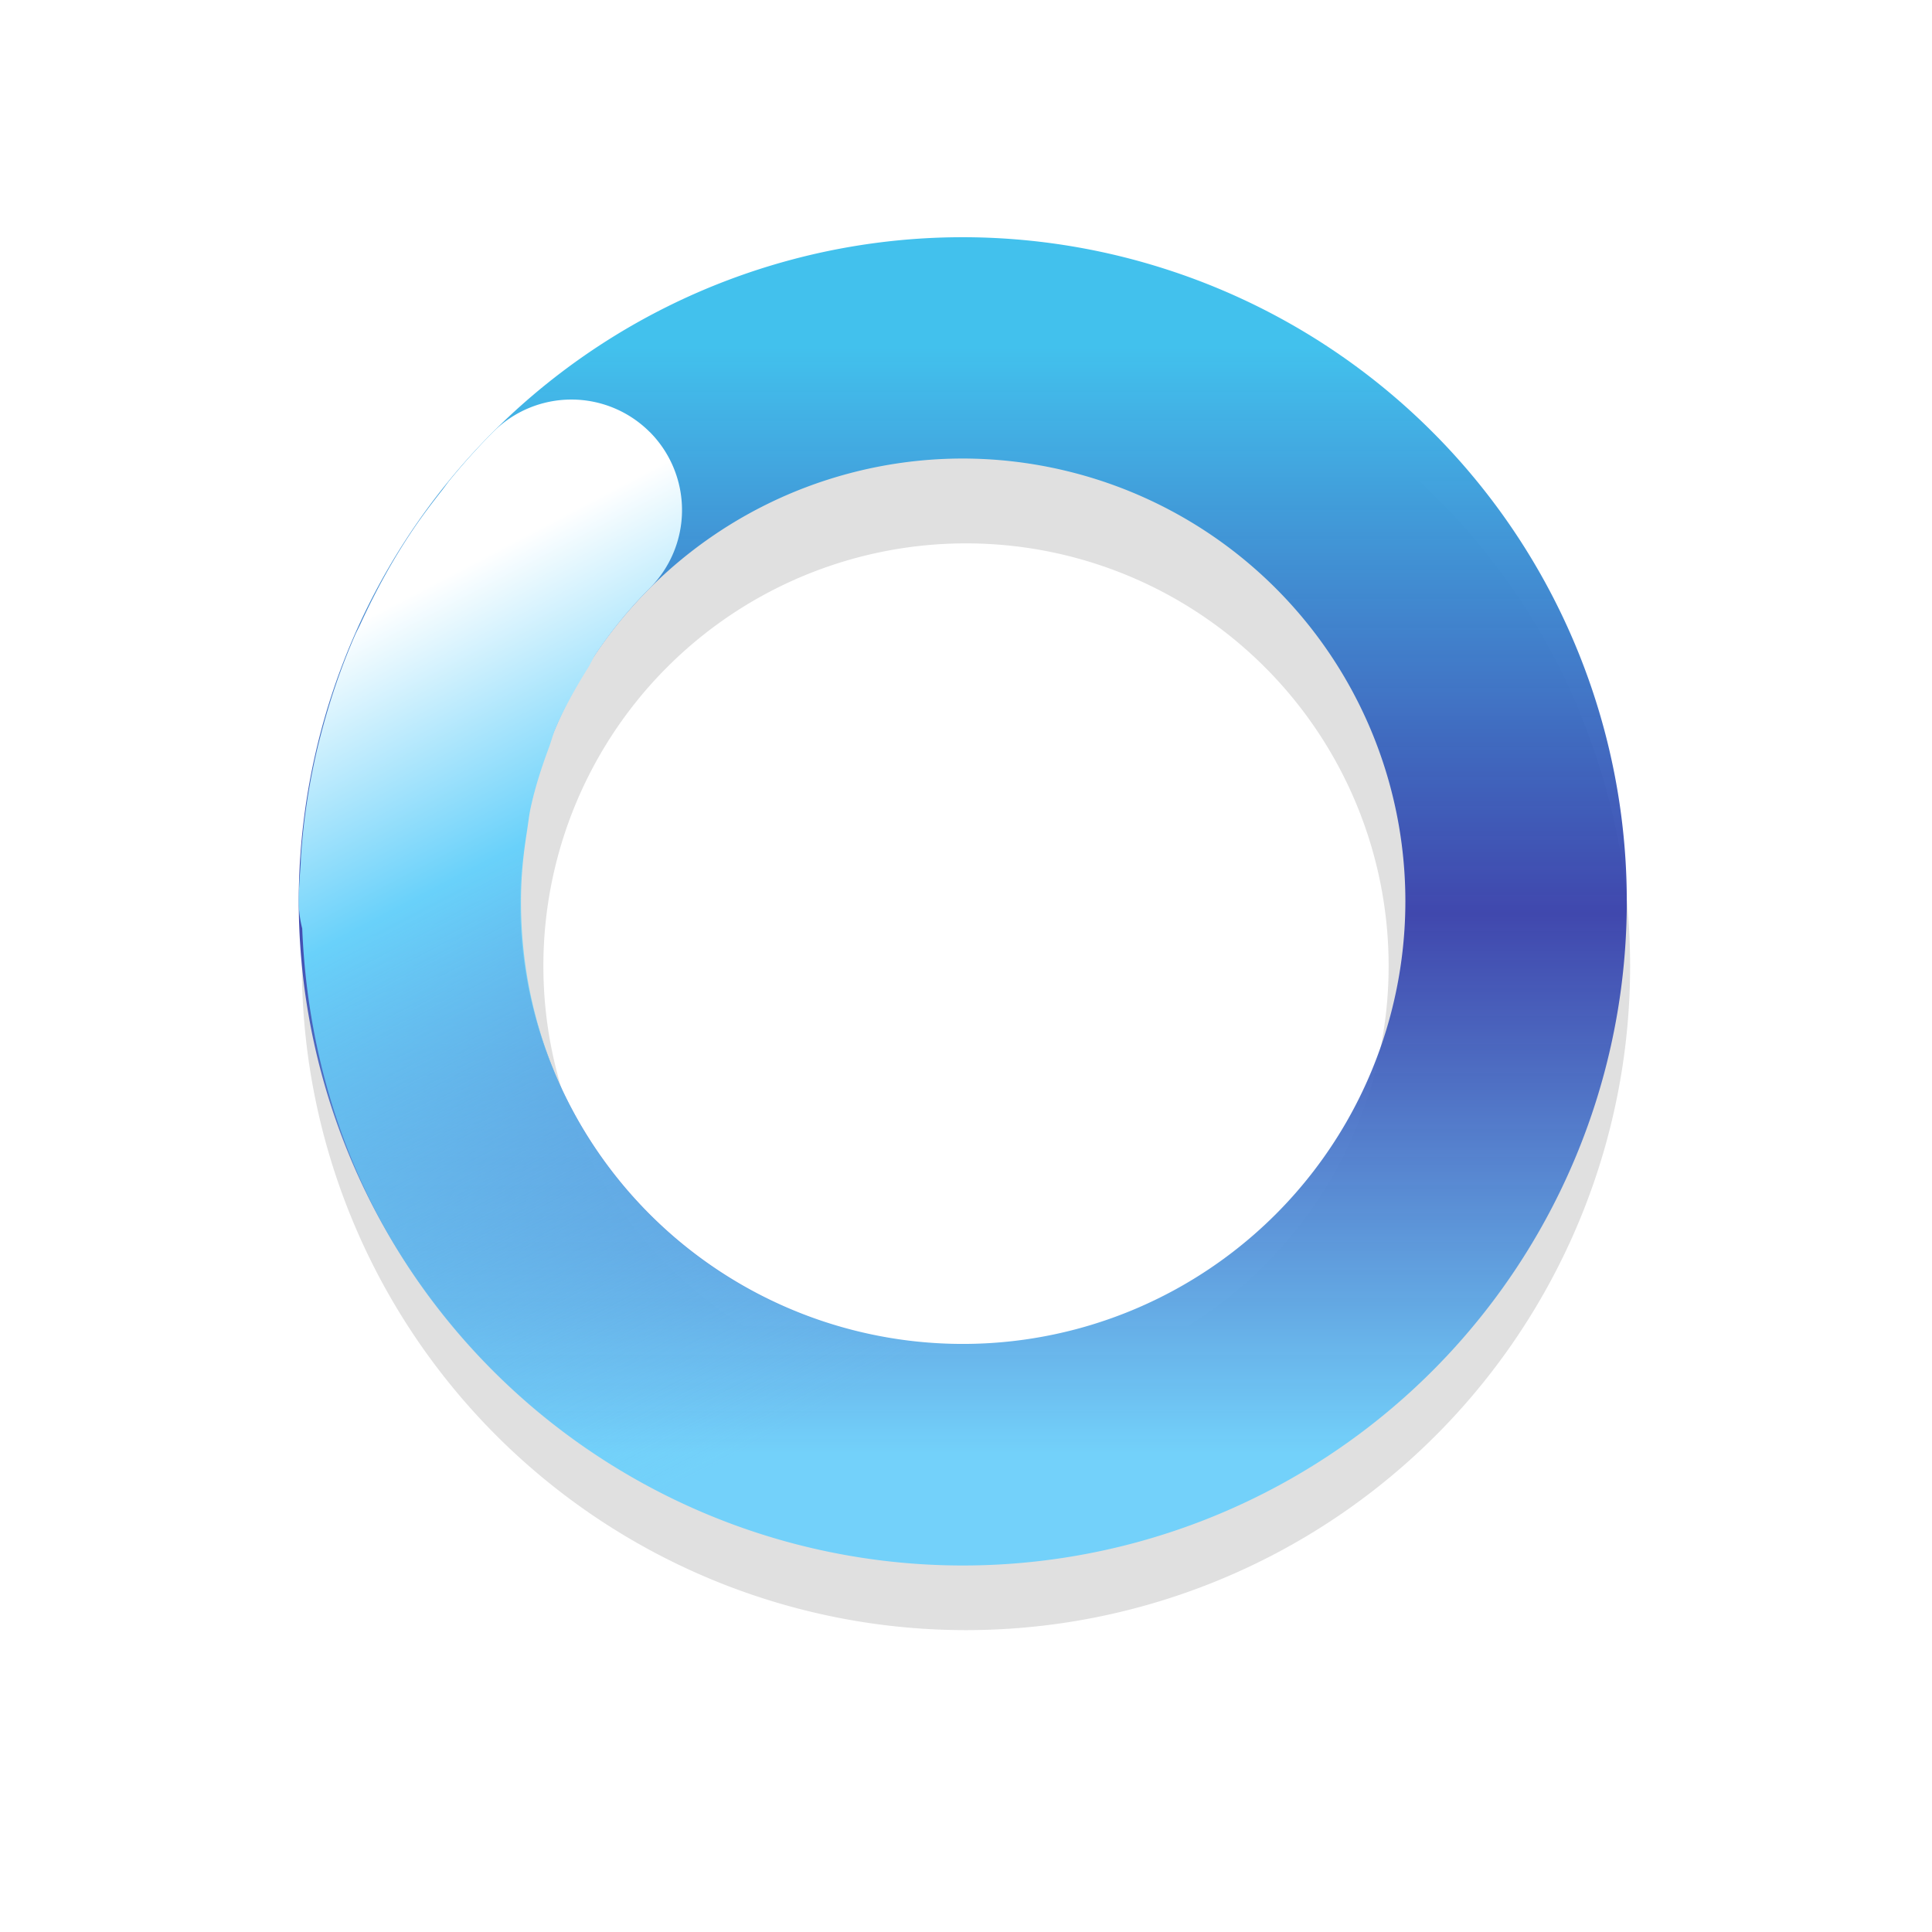 <?xml version="1.0" encoding="UTF-8" standalone="no"?>
<svg
   xmlns:dc="http://purl.org/dc/elements/1.1/"
   xmlns:cc="http://creativecommons.org/ns#"
   xmlns:rdf="http://www.w3.org/1999/02/22-rdf-syntax-ns#"
   xmlns:svg="http://www.w3.org/2000/svg"
   xmlns="http://www.w3.org/2000/svg"
   xmlns:xlink="http://www.w3.org/1999/xlink"
   xmlns:sodipodi="http://sodipodi.sourceforge.net/DTD/sodipodi-0.dtd"
   xmlns:inkscape="http://www.inkscape.org/namespaces/inkscape"
   width="32"
   height="32"
   version="1.1"
   viewBox="0 0 32 32"
   id="svg29"
   sodipodi:docname="wait-04.svg"
   inkscape:version="1.0.1 (3bc2e813f5, 2020-09-07)">
  <sodipodi:namedview
     pagecolor="#ffffff"
     bordercolor="#666666"
     borderopacity="1"
     objecttolerance="10"
     gridtolerance="10"
     guidetolerance="10"
     inkscape:pageopacity="0"
     inkscape:pageshadow="2"
     inkscape:window-width="1920"
     inkscape:window-height="1004"
     id="namedview31"
     showgrid="false"
     inkscape:zoom="12.984375"
     inkscape:cx="16.276811"
     inkscape:cy="11.97875"
     inkscape:window-x="0"
     inkscape:window-y="0"
     inkscape:window-maximized="1"
     inkscape:current-layer="svg29" />
  <defs
     id="defs19">
    <filter
       id="filter959-3"
       x="-.12"
       y="-.12"
       width="1.24"
       height="1.24"
       color-interpolation-filters="sRGB">
      <feGaussianBlur
         stdDeviation="1.1"
         id="feGaussianBlur2" />
    </filter>
    <linearGradient
       id="linearGradient938"
       x1="41"
       x2="50"
       y1="36.478"
       y2="39"
       gradientTransform="matrix(1.296,1.296,-1.296,1.296,2.983,-113.419)"
       gradientUnits="userSpaceOnUse">
      <stop
         stop-color="#fff"
         offset="0"
         id="stop5" />
      <stop
         stop-color="#3ce1d2"
         offset=".298"
         id="stop7" />
      <stop
         stop-color="#3ce1d2"
         stop-opacity="0"
         offset="1"
         id="stop9" />
    </linearGradient>
    <linearGradient
       id="linearGradient936"
       x1="17.941"
       x2="27.941"
       y1="22.44"
       y2="22.44"
       gradientTransform="matrix(0,1.833,-1.833,0,57.088,-49.177)"
       gradientUnits="userSpaceOnUse">
      <stop
         stop-color="#abebe6"
         offset="0"
         id="stop12" />
      <stop
         stop-color="#0f6e69"
         offset=".5"
         id="stop14" />
      <stop
         stop-color="#abebe6"
         offset="1"
         id="stop16" />
    </linearGradient>
    <linearGradient
       inkscape:collect="always"
       xlink:href="#linearGradient2911"
       id="linearGradient896"
       gradientUnits="userSpaceOnUse"
       gradientTransform="matrix(1.296,1.296,-1.296,1.296,-38.556,-97.751)"
       x1="59.363"
       y1="22.872"
       x2="67.248"
       y2="25.34" />
    <linearGradient
       inkscape:collect="always"
       id="linearGradient2911">
      <stop
         style="stop-color:#ffffff;stop-opacity:1"
         offset="0"
         id="stop2907" />
      <stop
         style="stop-color:#69d1fa;stop-opacity:1"
         offset="0.299"
         id="stop2917" />
      <stop
         style="stop-color:#73d1fa;stop-opacity:0;"
         offset="1"
         id="stop2909" />
    </linearGradient>
    <linearGradient
       inkscape:collect="always"
       xlink:href="#linearGradient2875"
       id="linearGradient898"
       gradientUnits="userSpaceOnUse"
       gradientTransform="matrix(1.833,4.4260398e-8,-4.4260398e-8,1.833,-59.467,-22.855)"
       x1="41.149"
       y1="15.602"
       x2="41.149"
       y2="25.606" />
    <linearGradient
       inkscape:collect="always"
       id="linearGradient2875">
      <stop
         style="stop-color:#42c1ed;stop-opacity:1"
         offset="0"
         id="stop2871" />
      <stop
         style="stop-color:#333ba9;stop-opacity:0.925"
         offset="0.512"
         id="stop2891" />
      <stop
         style="stop-color:#73d1fa;stop-opacity:1"
         offset="1"
         id="stop2873" />
    </linearGradient>
  </defs>
  <path
     d="m16 5a11 11 0 0 0-11 11 11 11 0 0 0 11 11 11 11 0 0 0 11-11 11 11 0 0 0-11-11zm0 4a7 7 0 0 1 7 7 7 7 0 0 1-7 7 7 7 0 0 1-7-7 7 7 0 0 1 7-7z"
     filter="url(#filter959-3)"
     opacity=".35"
     style="paint-order:stroke fill markers"
     id="path23" />
  <path
     id="path892"
     style="fill:url(#linearGradient898);fill-opacity:1;stroke:none;stroke-width:2.296;stroke-linecap:round;stroke-miterlimit:4;stroke-dasharray:none;stroke-opacity:1"
     d="M 15.946,3.929 A 10.999,11 15 0 0 13.096,4.305 10.999,11 15 0 0 5.323,17.775 10.999,11 15 0 0 18.789,25.556 10.999,11 15 0 0 26.57,12.082 10.999,11 15 0 0 19.29,4.452 10.999,11 15 0 0 15.946,3.929 Z m -0.072,3.666 a 7.333,7.333 15 0 1 1.801,0.208 7.333,7.333 15 0 1 5.353,5.228 7.333,7.333 15 0 1 -5.188,8.98 7.333,7.333 15 0 1 -8.976,-5.185 7.333,7.333 15 0 1 5.181,-8.98 7.333,7.333 15 0 1 1.83,-0.251 z" />
  <path
     id="path894"
     style="fill:url(#linearGradient896);fill-opacity:1;stroke:none;stroke-width:2.296;stroke-linecap:round;stroke-miterlimit:4;stroke-dasharray:none;stroke-opacity:1"
     d="m 10.761,7.155 a 1.833,1.833 0 0 0 -2.593,1e-6 C 7.915,7.409 7.679,7.672 7.455,7.945 7.405,8.006 7.362,8.071 7.313,8.132 7.149,8.341 6.989,8.552 6.842,8.77 6.507,9.265 6.223,9.787 5.974,10.327 c -0.03,0.066 -0.065,0.129 -0.094,0.195 -0.235,0.538 -0.423,1.094 -0.57,1.663 -0.018,0.07 -0.037,0.14 -0.053,0.21 -0.137,0.579 -0.229,1.171 -0.271,1.77 -0.003,0.039 -0.003,0.077 -0.005,0.116 -0.013,0.217 -0.033,0.432 -0.033,0.651 a 1.833,1.833 0 0 0 0.058,0.448 1.833,1.833 0 0 0 1.164e-4,0.01 c 0.09,2.199 0.791,4.386 2.213,6.238 3.352,4.368 9.459,5.581 14.226,2.828 a 1.833,1.833 0 0 0 0.671,-2.504 1.833,1.833 0 0 0 -2.504,-0.671 c -3.199,1.847 -7.233,1.044 -9.482,-1.886 -1.057,-1.377 -1.536,-3.014 -1.499,-4.633 0.008,-0.329 0.043,-0.653 0.094,-0.975 0.021,-0.134 0.035,-0.269 0.063,-0.403 0.074,-0.343 0.182,-0.675 0.304,-1.003 0.038,-0.102 0.064,-0.208 0.106,-0.309 0.15,-0.353 0.341,-0.689 0.544,-1.015 0.045,-0.071 0.074,-0.148 0.121,-0.218 0.262,-0.39 0.559,-0.757 0.896,-1.094 a 1.833,1.833 0 0 0 -5.4e-5,-2.593 z" />
</svg>
